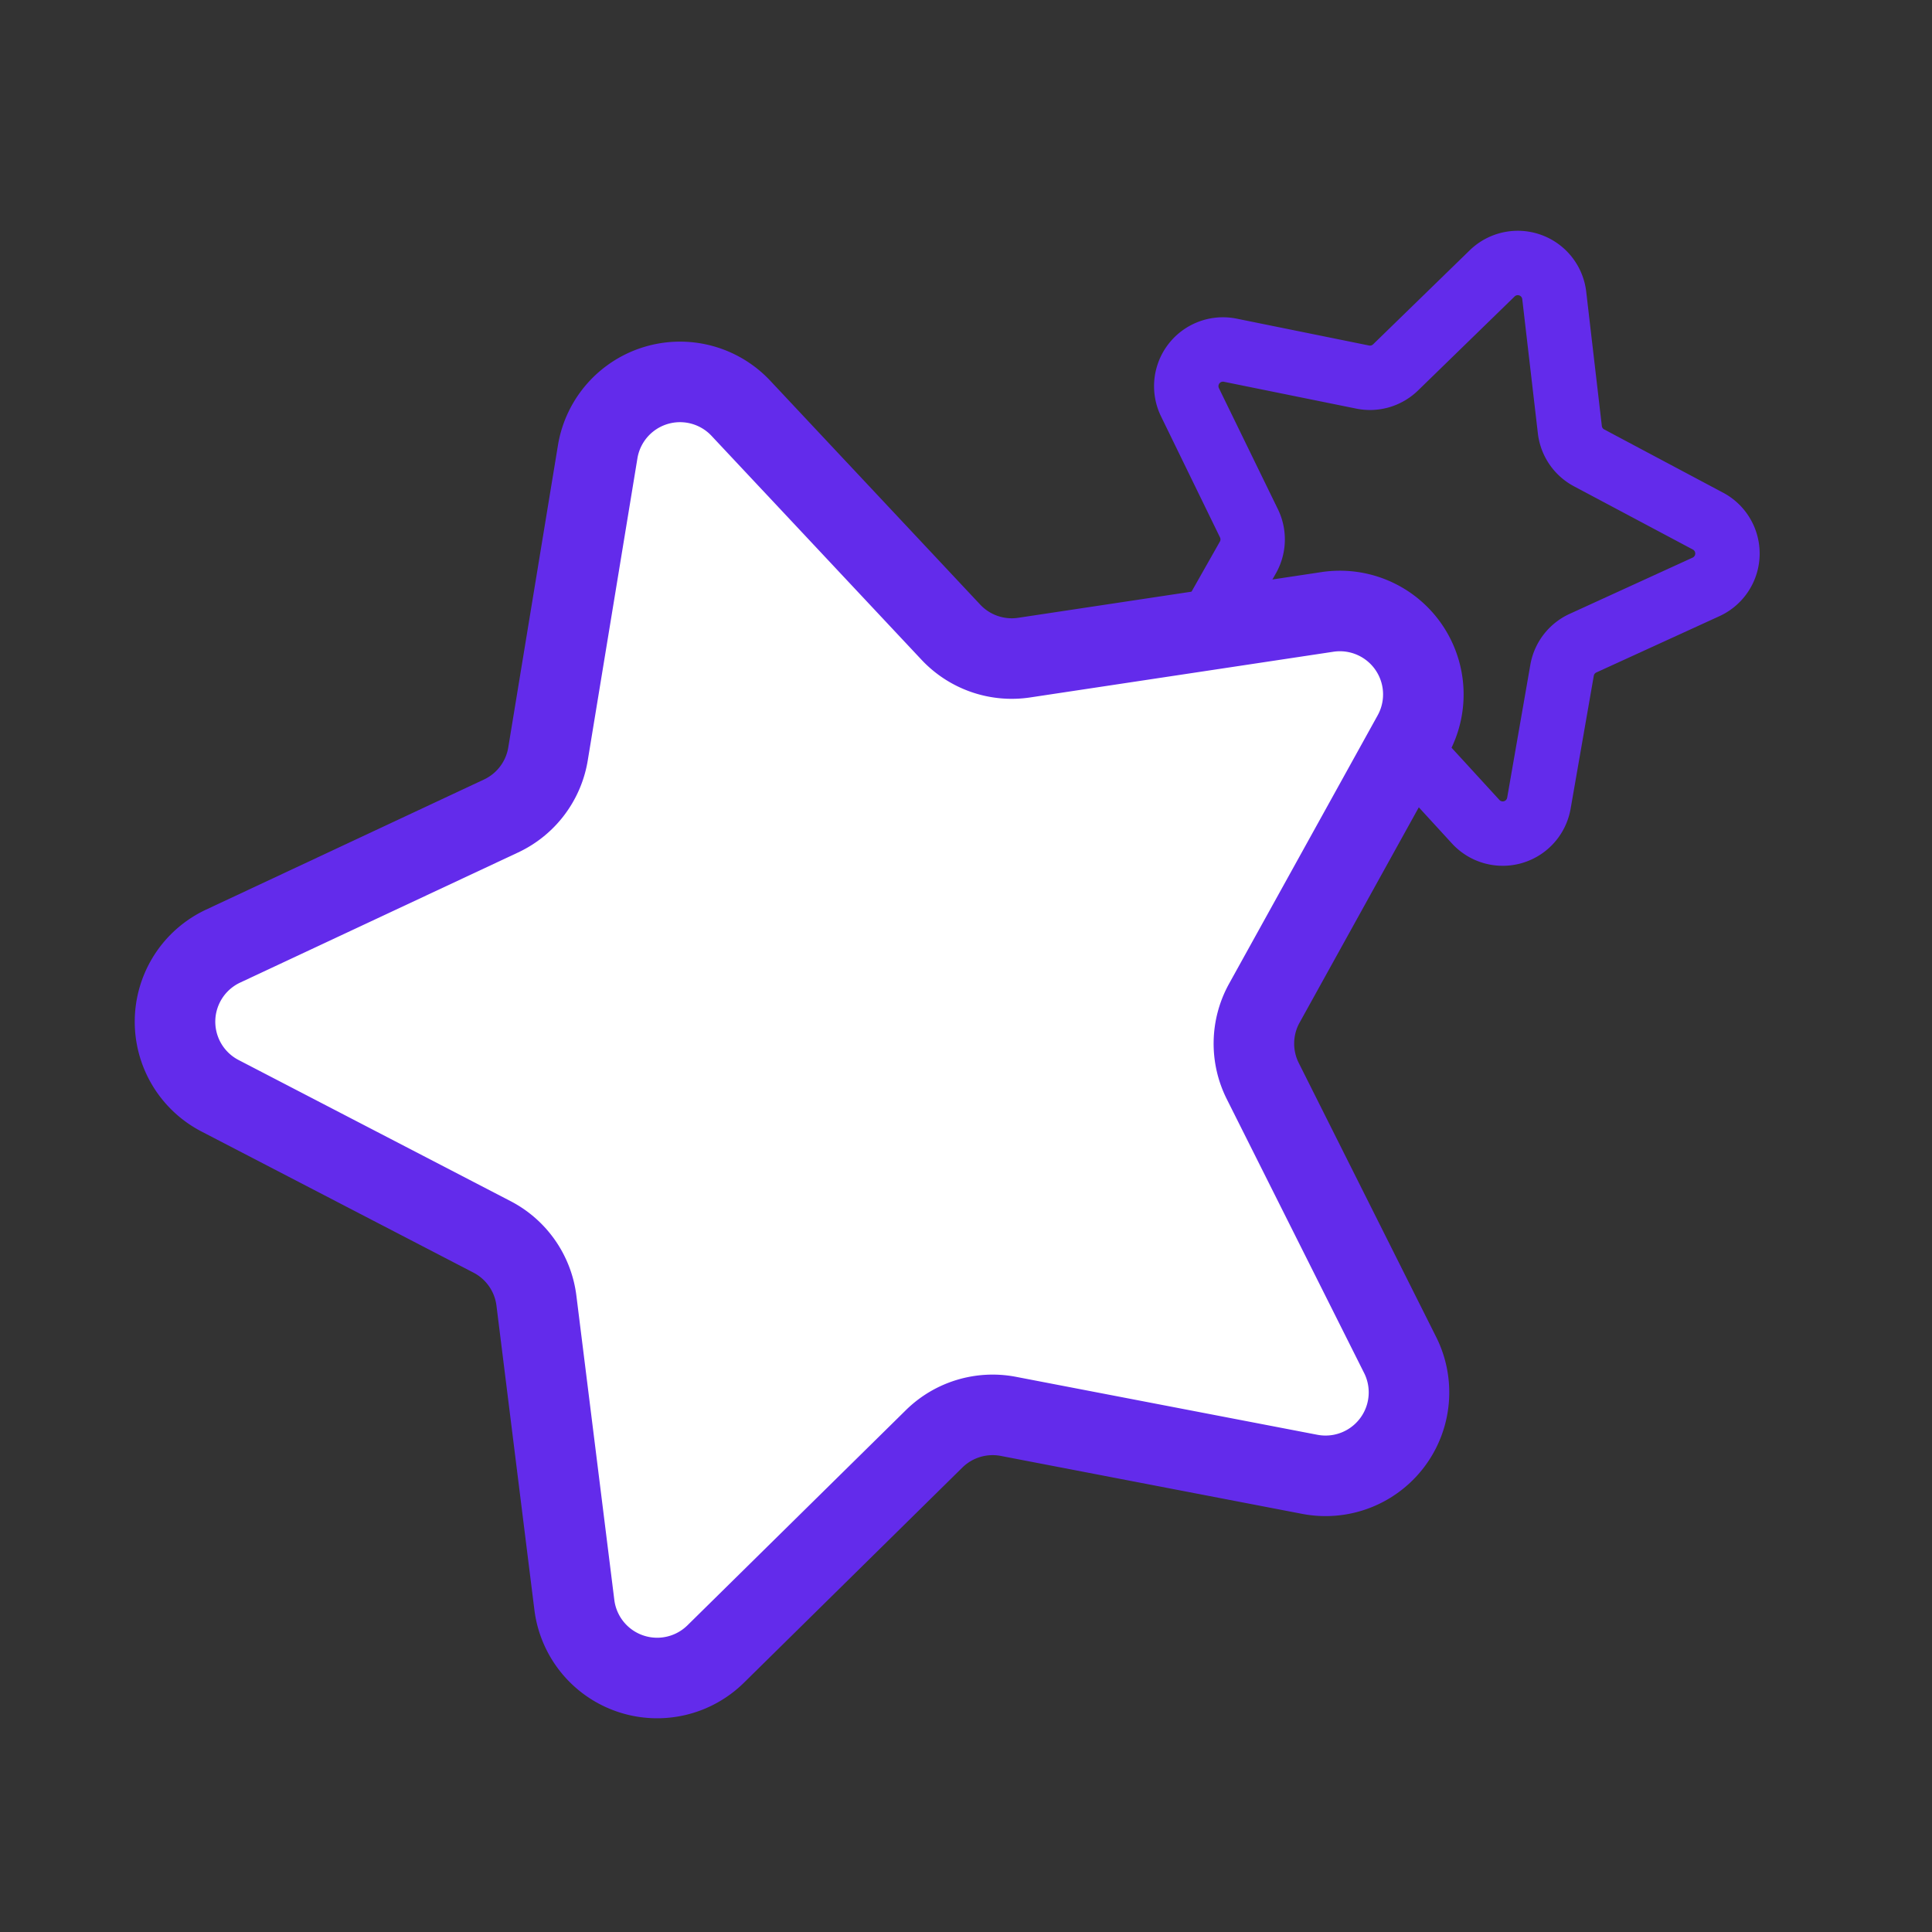 <svg xmlns="http://www.w3.org/2000/svg" id="prefix__ic_star_m_p" width="24" height="24" viewBox="0 0 24 24">
    <rect x="0" y="0" width="24" height="24" fill="#333333" stroke="none"/>
    <g id="prefix__사각형_477" data-name="사각형 477" style="opacity:0;stroke:#632beb;fill:none">
        <path d="M0 0H24V24H0z" style="stroke:none"/>
        <path d="M0.5 0.5H23.5V23.5H0.5z" style="fill:none"/>
    </g>
    <g id="prefix__별" transform="translate(1.406 2.926)">
        <g id="prefix__그룹_9728" data-name="그룹 9728" transform="rotate(5.13 6.924 150.601)">
            <path id="prefix__패스_4110" d="M4.458.364L4.8 2.006a.456.456 0 0 0 .27.328l1.545.652a.456.456 0 0 1 .045.814l-1.46.833a.456.456 0 0 0-.229.358l-.139 1.67a.456.456 0 0 1-.762.3l-1.239-1.13a.456.456 0 0 0-.411-.107L.787 6.1a.456.456 0 0 1-.519-.632l.691-1.524a.456.456 0 0 0-.026-.424L.067 2.085A.456.456 0 0 1 .508 1.4l1.666.185a.456.456 0 0 0 .4-.155L3.666.158a.456.456 0 0 1 .792.206z" data-name="패스 4110" style="stroke-linejoin:round;stroke-linecap:round;stroke-width:.8px;stroke:#632beb;fill:none"/>
        </g>
        <path id="prefix__패스_4113" d="M7.794.412l2.3 3.037a1.036 1.036 0 0 0 .872.41l3.8-.169a1.036 1.036 0 0 1 .9 1.628l-2.185 3.121a1.036 1.036 0 0 0-.121.957l1.34 3.564a1.036 1.036 0 0 1-1.272 1.355l-3.645-1.108a1.036 1.036 0 0 0-.947.181L5.859 15.76a1.036 1.036 0 0 1-1.681-.791l-.072-3.806a1.036 1.036 0 0 0-.465-.845L.465 8.22A1.036 1.036 0 0 1 .7 6.377l3.6-1.244a1.036 1.036 0 0 0 .66-.7L5.969.76A1.036 1.036 0 0 1 7.794.412z" data-name="패스 4113" transform="matrix(.995 -.105 .105 .995 0 2.555)" style="fill:#fff;stroke-linejoin:round;stroke:#632beb"/>
    </g>
</svg>
